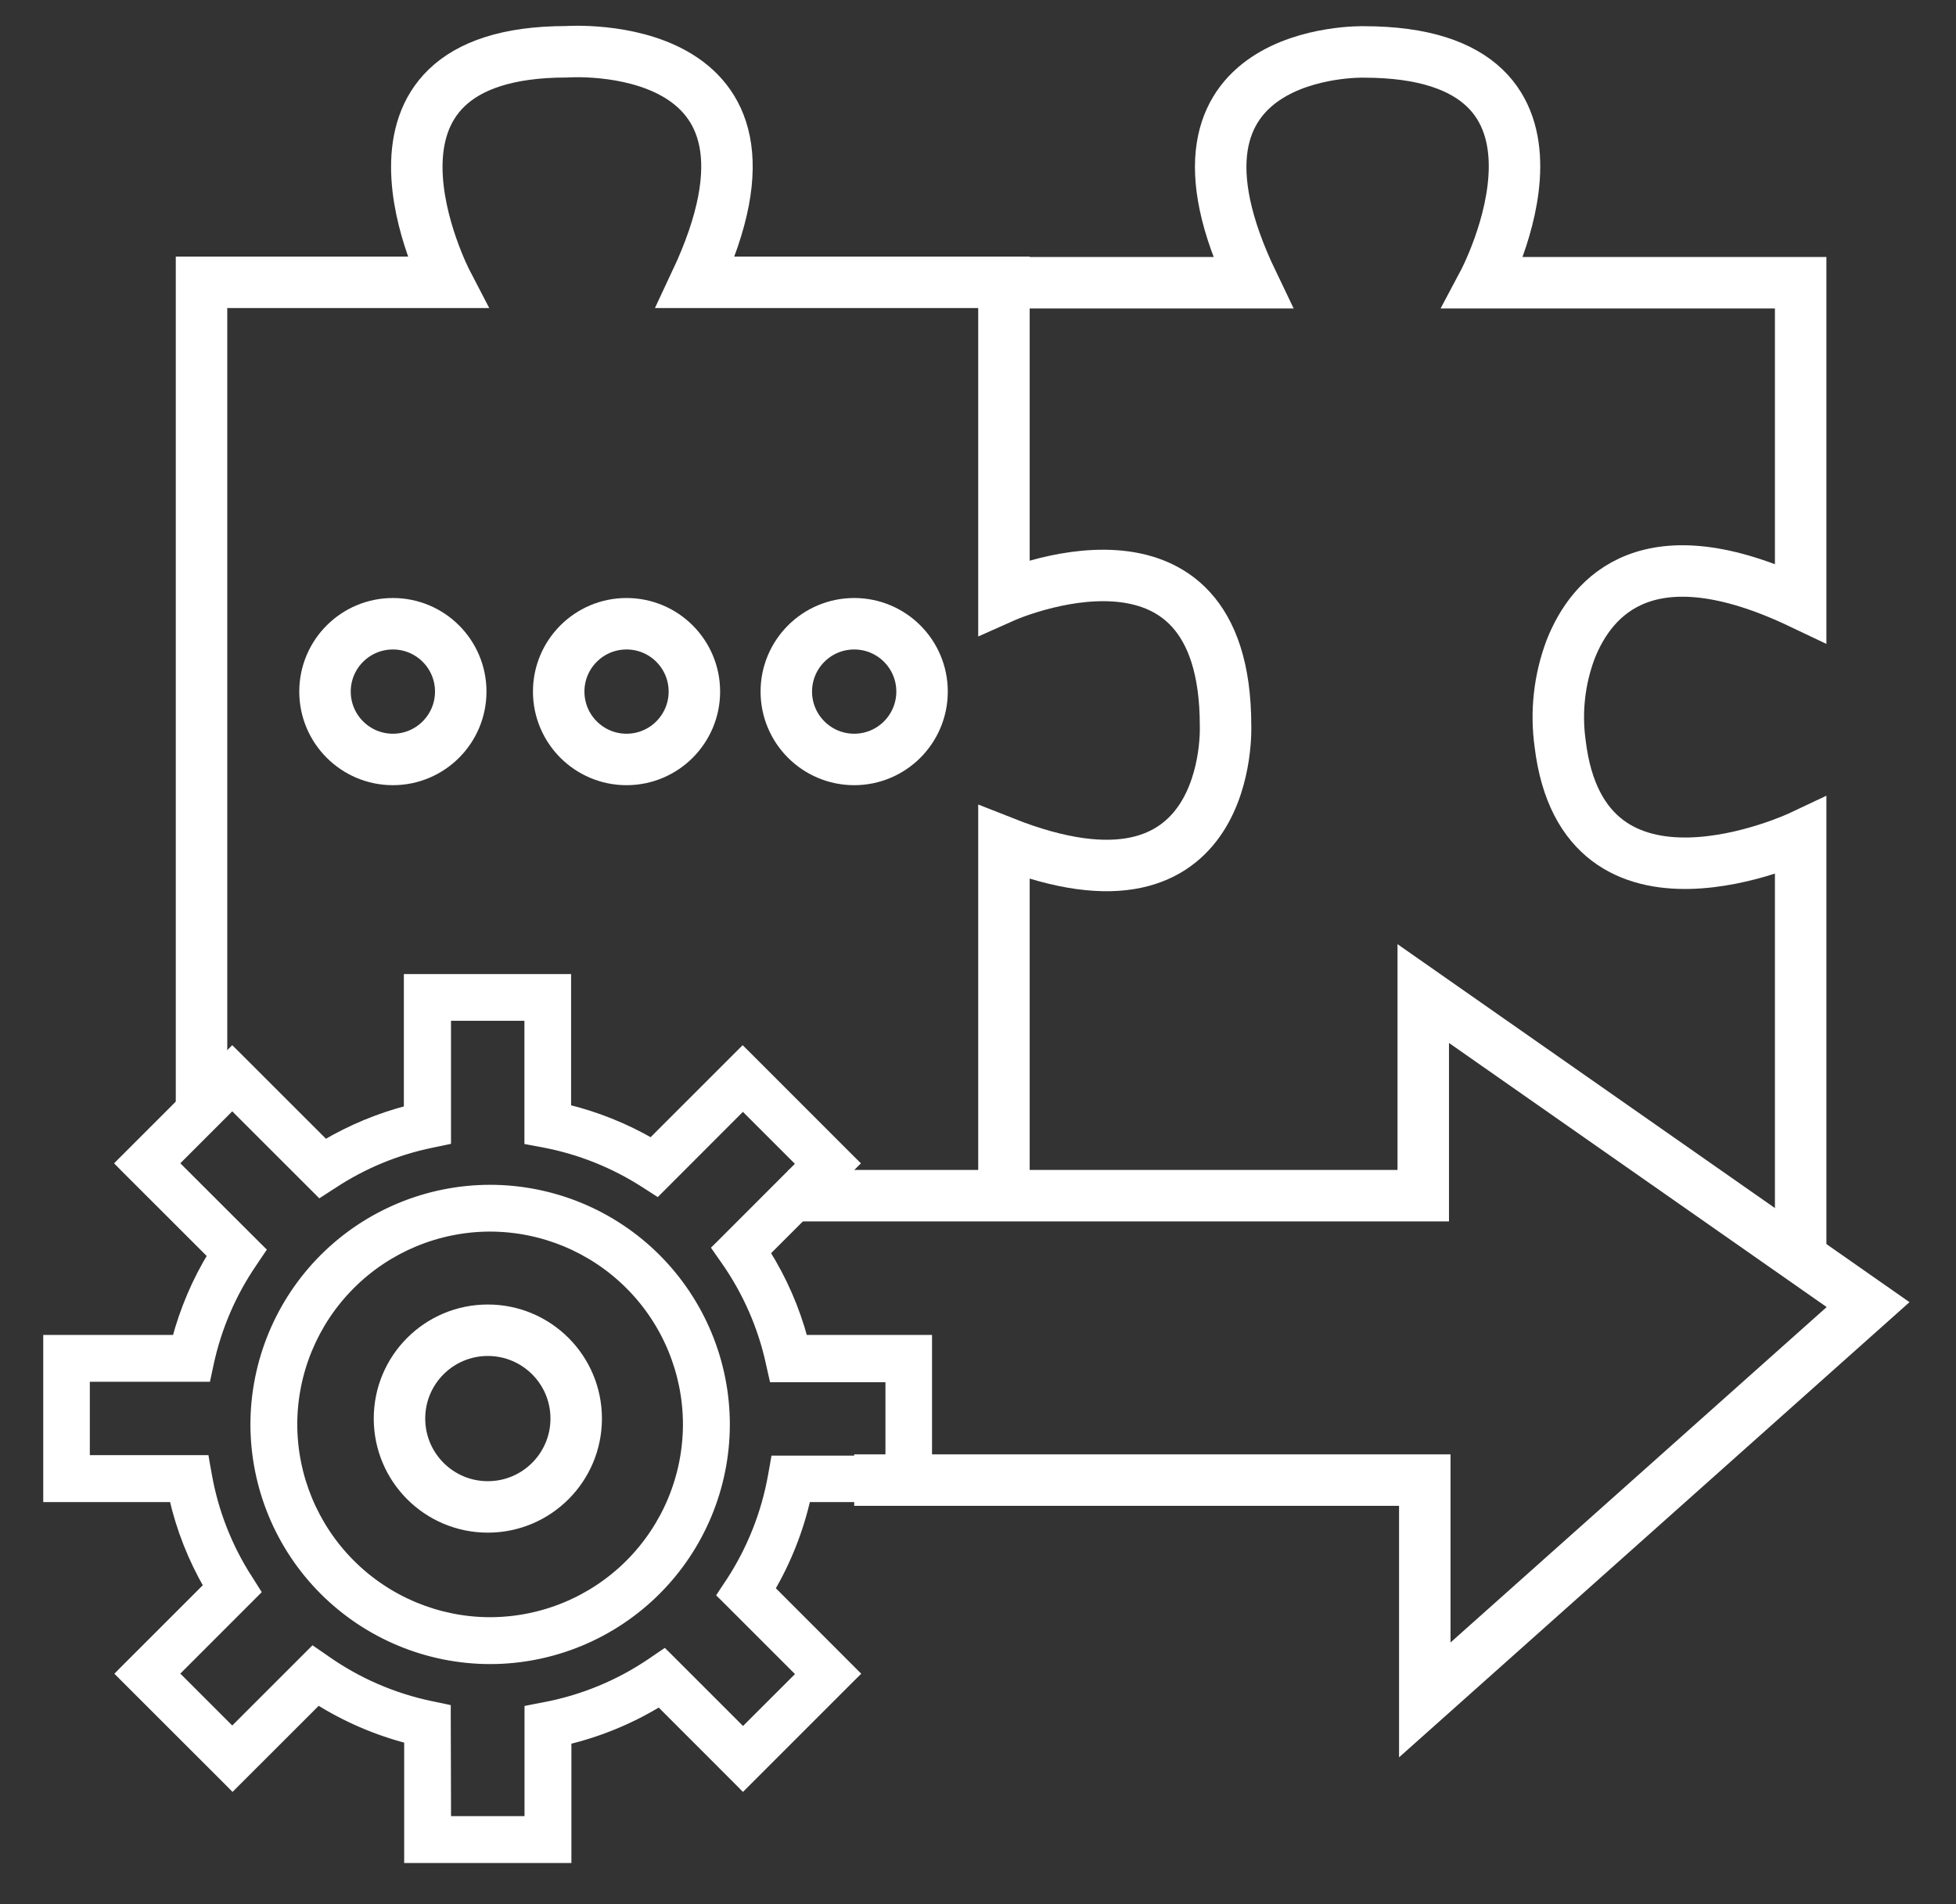 <svg width="38" height="37" viewBox="0 0 38 37" fill="none" xmlns="http://www.w3.org/2000/svg">
<rect x="0" y="0" width="38" height="37" fill="#333333" stroke="none"/>
<path d="M19.504 23.234V16.368C23.985 18.141 23.809 14.098 23.809 14.098C23.809 9.676 19.504 11.597 19.504 11.597V5.486H13.511C15.781 0.657 11.008 1.006 11.008 1.006C6.349 1.006 8.681 5.486 8.681 5.486H3.915V21.43" stroke="white" stroke-miterlimit="10"/>
<path d="M34.982 24.572V16.251C34.982 16.251 30.764 18.244 30.309 14.447C30.224 13.832 30.294 13.204 30.512 12.622C30.925 11.57 32.031 10.316 34.982 11.72V5.494H28.819C28.819 5.494 31.205 1.009 26.491 1.009C26.491 1.009 22.132 0.898 24.338 5.494H19.509" stroke="white" stroke-miterlimit="10"/>
<path d="M16.595 28.76H27.68V33.031L36.292 25.35L27.65 19.306V23.233H15.315" stroke="white" stroke-miterlimit="10"/>
<path d="M10.901 36.1H11.001V36V33.803C11.64 33.651 12.252 33.398 12.813 33.054L14.364 34.606L14.434 34.677L14.505 34.606L16.519 32.592L16.59 32.522L16.519 32.451L14.948 30.878C15.275 30.321 15.513 29.717 15.654 29.087H17.907H18.007V28.988V26.139V26.039H17.907H15.598C15.437 25.437 15.186 24.863 14.854 24.336L16.513 22.676L16.584 22.605L16.513 22.535L14.499 20.52L14.428 20.45L14.358 20.52L12.657 22.221C12.138 21.921 11.578 21.696 10.995 21.555V19.127V19.027H10.895H8.046H7.946V19.127V21.576C7.374 21.723 6.825 21.951 6.316 22.252L4.583 20.52L4.512 20.45L4.442 20.52L2.427 22.535L2.357 22.605L2.427 22.676L4.141 24.389C3.828 24.902 3.592 25.458 3.438 26.039H1.04H0.94V26.139V28.988V29.087H1.04H3.383C3.521 29.696 3.751 30.28 4.064 30.82L2.433 32.451L2.363 32.522L2.433 32.592L4.448 34.606L4.518 34.677L4.589 34.606L6.177 33.019C6.725 33.365 7.324 33.623 7.952 33.784V36V36.1H8.052H10.901ZM6.024 32.158L4.512 33.67L3.362 32.52L4.902 30.979L4.958 30.923L4.915 30.855L4.806 30.682L4.805 30.682C4.412 30.069 4.144 29.385 4.017 28.668L4.017 28.668L3.979 28.457L3.965 28.375H3.881H1.645V26.749H3.917H3.998L4.015 26.67L4.058 26.469C4.058 26.469 4.058 26.469 4.058 26.469C4.21 25.778 4.492 25.123 4.89 24.539L4.89 24.539L5.008 24.363L5.055 24.294L4.996 24.236L3.362 22.604L4.512 21.453L6.16 23.1L6.217 23.157L6.285 23.113L6.459 23L6.459 23L6.46 23C7.043 22.615 7.694 22.345 8.379 22.204L8.379 22.204L8.582 22.162L8.662 22.145V22.064V19.735H10.288V22.063V22.146L10.37 22.161L10.577 22.2C10.577 22.2 10.577 22.2 10.577 22.2C11.27 22.333 11.93 22.597 12.524 22.978L12.697 23.089L12.765 23.133L12.822 23.076L14.433 21.463L15.584 22.614L14.002 24.197L13.942 24.256L13.99 24.325L14.112 24.499C14.527 25.096 14.822 25.768 14.977 26.478L14.977 26.478L15.022 26.68L15.04 26.758H15.12H17.302V28.384H15.156H15.072L15.058 28.466L15.02 28.677L15.02 28.677C14.889 29.414 14.61 30.117 14.201 30.744C14.201 30.744 14.201 30.744 14.201 30.744L14.086 30.916L14.041 30.985L14.099 31.042L15.586 32.529L14.435 33.679L12.963 32.207L12.904 32.149L12.836 32.195L12.662 32.314C12.662 32.314 12.662 32.314 12.662 32.314C12.662 32.314 12.662 32.314 12.662 32.314C12.034 32.741 11.325 33.034 10.578 33.175L10.578 33.175L10.37 33.215L10.29 33.231V33.314V35.389H8.663L8.657 33.294L8.657 33.213L8.578 33.196L8.375 33.154C7.639 33.001 6.943 32.7 6.328 32.268L6.328 32.268L6.152 32.146L6.083 32.099L6.024 32.158ZM9.522 32.235H9.522C10.73 32.234 11.889 31.753 12.743 30.899C13.597 30.045 14.078 28.887 14.079 27.678V27.678C14.078 26.47 13.597 25.312 12.743 24.457C11.889 23.603 10.73 23.123 9.522 23.122L9.522 23.122C8.314 23.123 7.156 23.603 6.301 24.457C5.447 25.312 4.967 26.47 4.965 27.678L4.965 27.678C4.967 28.887 5.447 30.045 6.301 30.899C7.156 31.753 8.314 32.234 9.522 32.235ZM6.803 24.959C7.524 24.238 8.502 23.832 9.522 23.831C10.542 23.833 11.519 24.239 12.24 24.96C12.961 25.681 13.367 26.659 13.368 27.678C13.366 28.698 12.961 29.675 12.24 30.396C11.519 31.117 10.542 31.522 9.522 31.524C8.503 31.523 7.525 31.117 6.804 30.396C6.083 29.675 5.677 28.698 5.675 27.678C5.676 26.658 6.082 25.68 6.803 24.959Z" fill="white" stroke="white" stroke-width="0.2"/>
<path d="M7.633 14.757C8.361 14.757 8.951 14.166 8.951 13.438C8.951 12.71 8.361 12.12 7.633 12.12C6.905 12.12 6.314 12.71 6.314 13.438C6.314 14.166 6.905 14.757 7.633 14.757Z" stroke="white" stroke-miterlimit="10"/>
<path d="M12.172 14.757C12.9 14.757 13.49 14.166 13.49 13.438C13.49 12.71 12.9 12.12 12.172 12.12C11.444 12.12 10.854 12.71 10.854 13.438C10.854 14.166 11.444 14.757 12.172 14.757Z" stroke="white" stroke-miterlimit="10"/>
<path d="M16.595 14.757C17.323 14.757 17.913 14.166 17.913 13.438C17.913 12.71 17.323 12.12 16.595 12.12C15.867 12.12 15.276 12.71 15.276 13.438C15.276 14.166 15.867 14.757 16.595 14.757Z" stroke="white" stroke-miterlimit="10"/>
<path d="M9.477 29.281C10.425 29.281 11.194 28.512 11.194 27.564C11.194 26.616 10.425 25.848 9.477 25.848C8.529 25.848 7.761 26.616 7.761 27.564C7.761 28.512 8.529 29.281 9.477 29.281Z" stroke="white" stroke-miterlimit="10"/>
</svg>
